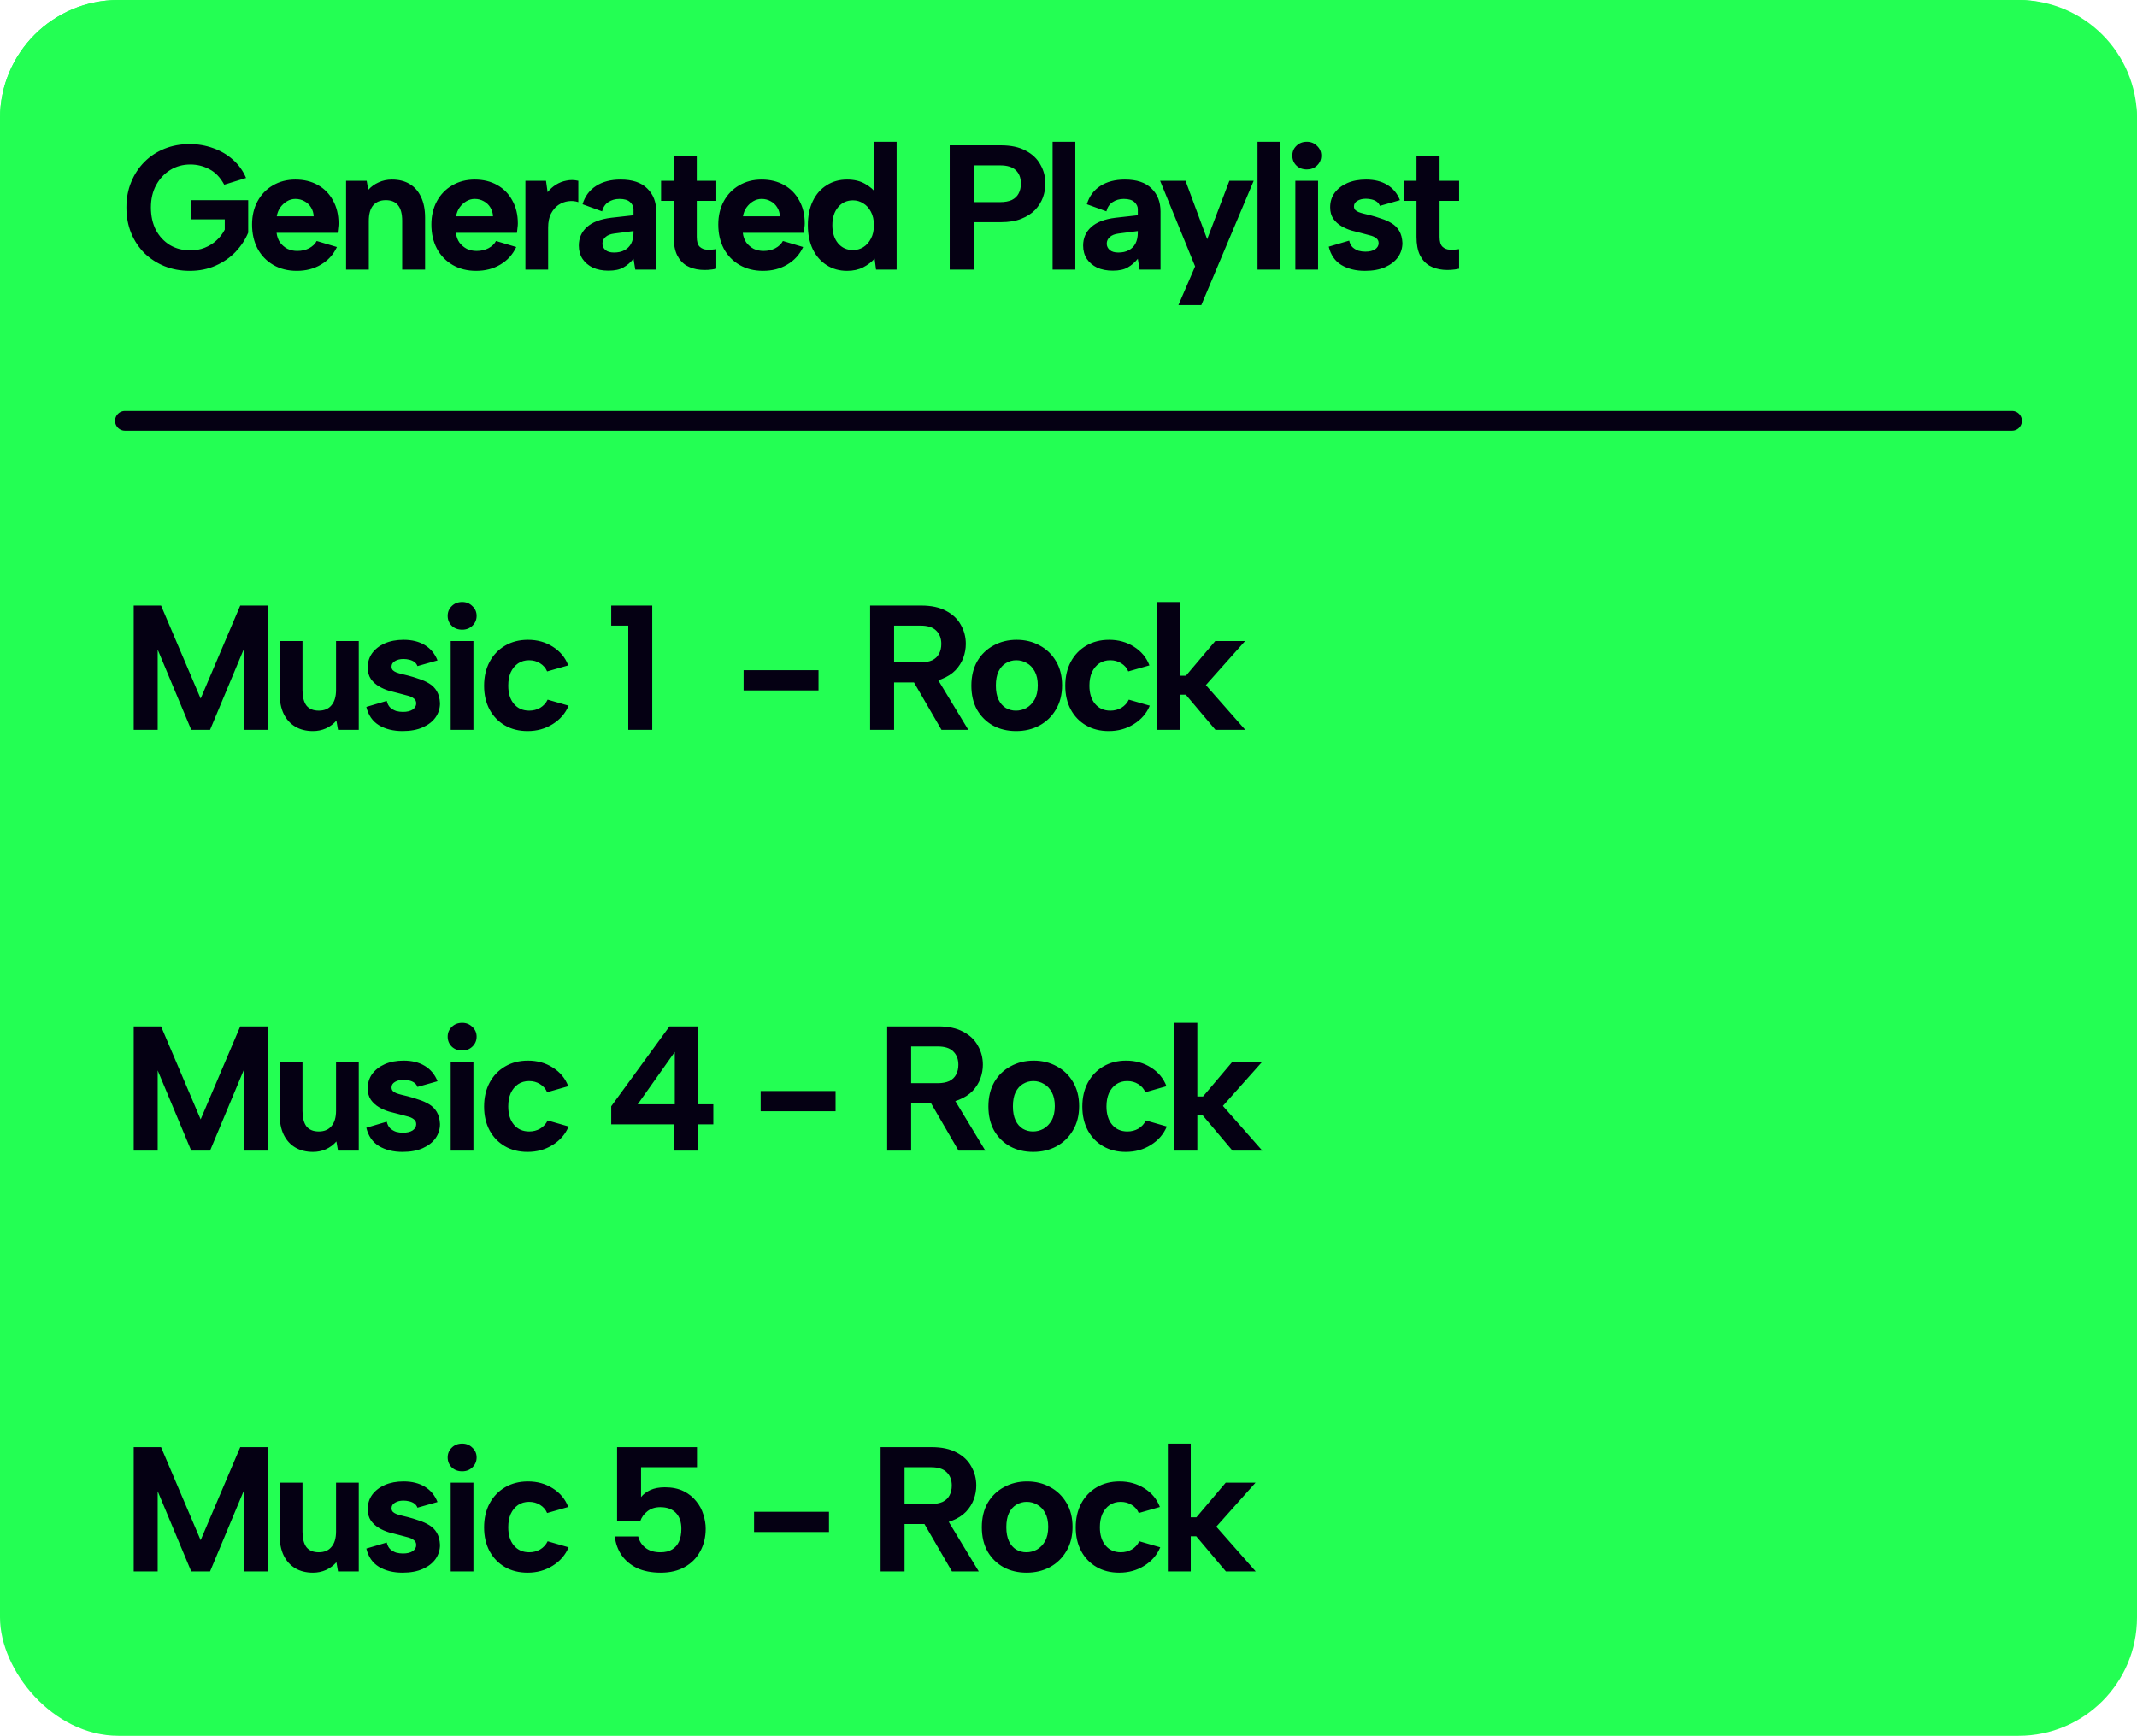 <svg width="325" height="264" viewBox="0 0 325 264" fill="none" xmlns="http://www.w3.org/2000/svg">
<rect width="325" height="264" rx="18" fill="#23FF53"/>
<path d="M0 18C0 8.059 8.059 0 18 0H307C316.941 0 325 8.059 325 18V64H0V18Z" fill="#23FF53"/>
<path d="M34.102 28.094C33.508 26.996 32.761 26.213 31.861 25.745C30.961 25.259 29.989 25.016 28.945 25.016C27.811 25.016 26.794 25.295 25.894 25.853C24.994 26.411 24.274 27.185 23.734 28.175C23.212 29.147 22.951 30.272 22.951 31.55C22.951 32.846 23.203 33.989 23.707 34.979C24.229 35.951 24.94 36.716 25.84 37.274C26.758 37.814 27.802 38.084 28.972 38.084C29.746 38.084 30.466 37.949 31.132 37.679C31.816 37.409 32.41 37.04 32.914 36.572C33.436 36.104 33.859 35.555 34.183 34.925V33.359H29.026V30.443H37.747V35.384C37.315 36.428 36.676 37.4 35.83 38.3C34.984 39.182 33.967 39.884 32.779 40.406C31.609 40.928 30.304 41.189 28.864 41.189C27.478 41.189 26.2 40.955 25.03 40.487C23.878 40.019 22.861 39.362 21.979 38.516C21.115 37.652 20.44 36.635 19.954 35.465C19.468 34.277 19.225 32.972 19.225 31.55C19.225 30.146 19.468 28.859 19.954 27.689C20.44 26.501 21.115 25.475 21.979 24.611C22.843 23.747 23.86 23.081 25.03 22.613C26.2 22.145 27.469 21.911 28.837 21.911C30.097 21.911 31.294 22.118 32.428 22.532C33.562 22.928 34.561 23.513 35.425 24.287C36.289 25.043 36.955 25.97 37.423 27.068L34.102 28.094ZM45.138 41.189C43.788 41.189 42.6 40.892 41.574 40.298C40.548 39.704 39.747 38.876 39.171 37.814C38.613 36.752 38.334 35.528 38.334 34.142C38.334 32.81 38.613 31.631 39.171 30.605C39.729 29.579 40.503 28.778 41.493 28.202C42.501 27.608 43.644 27.311 44.922 27.311C46.218 27.311 47.361 27.59 48.351 28.148C49.341 28.706 50.106 29.489 50.646 30.497C51.204 31.487 51.483 32.648 51.483 33.98C51.483 34.178 51.465 34.403 51.429 34.655C51.411 34.889 51.384 35.141 51.348 35.411H42.06C42.132 35.987 42.312 36.482 42.6 36.896C42.906 37.292 43.275 37.607 43.707 37.841C44.157 38.057 44.661 38.165 45.219 38.165C45.885 38.165 46.479 38.03 47.001 37.76C47.541 37.472 47.928 37.103 48.162 36.653L51.24 37.571C50.7 38.723 49.89 39.614 48.81 40.244C47.748 40.874 46.524 41.189 45.138 41.189ZM47.703 32.9C47.685 32.396 47.55 31.946 47.298 31.55C47.046 31.136 46.713 30.821 46.299 30.605C45.885 30.371 45.426 30.254 44.922 30.254C44.472 30.254 44.049 30.371 43.653 30.605C43.257 30.839 42.915 31.154 42.627 31.55C42.357 31.928 42.177 32.378 42.087 32.9H47.703ZM52.633 27.5H55.765L56.008 28.877C56.44 28.391 56.962 28.013 57.574 27.743C58.204 27.455 58.879 27.311 59.599 27.311C60.661 27.311 61.561 27.536 62.299 27.986C63.055 28.436 63.631 29.093 64.027 29.957C64.441 30.803 64.648 31.856 64.648 33.116V41H61.165V33.575C61.165 32.531 60.958 31.748 60.544 31.226C60.13 30.704 59.509 30.443 58.681 30.443C57.835 30.443 57.187 30.713 56.737 31.253C56.305 31.775 56.089 32.558 56.089 33.602V41H52.633V27.5ZM72.411 41.189C71.061 41.189 69.873 40.892 68.847 40.298C67.821 39.704 67.02 38.876 66.444 37.814C65.886 36.752 65.607 35.528 65.607 34.142C65.607 32.81 65.886 31.631 66.444 30.605C67.002 29.579 67.776 28.778 68.766 28.202C69.774 27.608 70.917 27.311 72.195 27.311C73.491 27.311 74.634 27.59 75.624 28.148C76.614 28.706 77.379 29.489 77.919 30.497C78.477 31.487 78.756 32.648 78.756 33.98C78.756 34.178 78.738 34.403 78.702 34.655C78.684 34.889 78.657 35.141 78.621 35.411H69.333C69.405 35.987 69.585 36.482 69.873 36.896C70.179 37.292 70.548 37.607 70.98 37.841C71.43 38.057 71.934 38.165 72.492 38.165C73.158 38.165 73.752 38.03 74.274 37.76C74.814 37.472 75.201 37.103 75.435 36.653L78.513 37.571C77.973 38.723 77.163 39.614 76.083 40.244C75.021 40.874 73.797 41.189 72.411 41.189ZM74.976 32.9C74.958 32.396 74.823 31.946 74.571 31.55C74.319 31.136 73.986 30.821 73.572 30.605C73.158 30.371 72.699 30.254 72.195 30.254C71.745 30.254 71.322 30.371 70.926 30.605C70.53 30.839 70.188 31.154 69.9 31.55C69.63 31.928 69.45 32.378 69.36 32.9H74.976ZM79.906 27.5H83.038L83.281 29.228C83.659 28.76 84.082 28.382 84.55 28.094C85.036 27.788 85.567 27.581 86.143 27.473C86.719 27.347 87.322 27.356 87.952 27.5V30.74C87.466 30.578 86.953 30.533 86.413 30.605C85.891 30.677 85.396 30.866 84.928 31.172C84.478 31.478 84.1 31.919 83.794 32.495C83.506 33.053 83.362 33.764 83.362 34.628V41H79.906V27.5ZM96.616 41L96.346 39.353C95.896 39.911 95.383 40.352 94.807 40.676C94.249 41 93.493 41.162 92.539 41.162C91.639 41.162 90.847 41.009 90.163 40.703C89.497 40.379 88.975 39.938 88.597 39.38C88.219 38.804 88.03 38.129 88.03 37.355C88.03 36.221 88.435 35.285 89.245 34.547C90.073 33.791 91.315 33.314 92.971 33.116L96.346 32.738V31.793C96.346 31.415 96.175 31.064 95.833 30.74C95.491 30.416 94.951 30.254 94.213 30.254C93.565 30.254 92.998 30.416 92.512 30.74C92.044 31.046 91.729 31.514 91.567 32.144L88.597 31.064C88.957 29.858 89.641 28.931 90.649 28.283C91.657 27.635 92.899 27.311 94.375 27.311C96.175 27.311 97.525 27.761 98.425 28.661C99.343 29.543 99.802 30.713 99.802 32.171V41H96.616ZM96.346 35.141L93.43 35.519C92.836 35.591 92.386 35.771 92.08 36.059C91.774 36.329 91.621 36.662 91.621 37.058C91.621 37.436 91.774 37.76 92.08 38.03C92.386 38.282 92.818 38.408 93.376 38.408C94.006 38.408 94.537 38.291 94.969 38.057C95.419 37.823 95.761 37.481 95.995 37.031C96.229 36.581 96.346 36.023 96.346 35.357V35.141ZM102.456 27.5V23.72H105.966V27.5H108.936V30.551H105.966V36.032C105.966 36.734 106.11 37.229 106.398 37.517C106.704 37.805 107.082 37.958 107.532 37.976C108 37.994 108.468 37.967 108.936 37.895V40.865C108.108 41.045 107.298 41.099 106.506 41.027C105.732 40.955 105.039 40.748 104.427 40.406C103.815 40.046 103.329 39.506 102.969 38.786C102.627 38.066 102.456 37.148 102.456 36.032V30.551H100.539V27.5H102.456ZM116.042 41.189C114.692 41.189 113.504 40.892 112.478 40.298C111.452 39.704 110.651 38.876 110.075 37.814C109.517 36.752 109.238 35.528 109.238 34.142C109.238 32.81 109.517 31.631 110.075 30.605C110.633 29.579 111.407 28.778 112.397 28.202C113.405 27.608 114.548 27.311 115.826 27.311C117.122 27.311 118.265 27.59 119.255 28.148C120.245 28.706 121.01 29.489 121.55 30.497C122.108 31.487 122.387 32.648 122.387 33.98C122.387 34.178 122.369 34.403 122.333 34.655C122.315 34.889 122.288 35.141 122.252 35.411H112.964C113.036 35.987 113.216 36.482 113.504 36.896C113.81 37.292 114.179 37.607 114.611 37.841C115.061 38.057 115.565 38.165 116.123 38.165C116.789 38.165 117.383 38.03 117.905 37.76C118.445 37.472 118.832 37.103 119.066 36.653L122.144 37.571C121.604 38.723 120.794 39.614 119.714 40.244C118.652 40.874 117.428 41.189 116.042 41.189ZM118.607 32.9C118.589 32.396 118.454 31.946 118.202 31.55C117.95 31.136 117.617 30.821 117.203 30.605C116.789 30.371 116.33 30.254 115.826 30.254C115.376 30.254 114.953 30.371 114.557 30.605C114.161 30.839 113.819 31.154 113.531 31.55C113.261 31.928 113.081 32.378 112.991 32.9H118.607ZM133.337 29.525L132.905 29.579V21.56H136.361V41H133.229L133.013 39.326C132.581 39.83 132.005 40.271 131.285 40.649C130.583 41.009 129.764 41.189 128.828 41.189C127.658 41.189 126.623 40.901 125.723 40.325C124.823 39.749 124.121 38.948 123.617 37.922C123.113 36.878 122.861 35.654 122.861 34.25C122.861 32.846 123.113 31.622 123.617 30.578C124.121 29.534 124.823 28.733 125.723 28.175C126.623 27.599 127.658 27.311 128.828 27.311C129.89 27.311 130.799 27.527 131.555 27.959C132.329 28.391 132.923 28.913 133.337 29.525ZM126.587 34.25C126.587 35.384 126.875 36.302 127.451 37.004C128.027 37.688 128.783 38.03 129.719 38.03C130.295 38.03 130.817 37.886 131.285 37.598C131.771 37.292 132.158 36.86 132.446 36.302C132.752 35.744 132.905 35.06 132.905 34.25C132.905 33.44 132.752 32.756 132.446 32.198C132.158 31.64 131.771 31.217 131.285 30.929C130.817 30.623 130.295 30.47 129.719 30.47C128.783 30.47 128.027 30.821 127.451 31.523C126.875 32.207 126.587 33.116 126.587 34.25ZM152.1 30.74C152.82 30.74 153.414 30.632 153.882 30.416C154.35 30.182 154.692 29.858 154.908 29.444C155.142 29.012 155.259 28.508 155.259 27.932C155.259 27.05 154.998 26.366 154.476 25.88C153.972 25.394 153.18 25.151 152.1 25.151H148.077V30.74H152.1ZM158.985 27.932C158.985 28.634 158.859 29.336 158.607 30.038C158.355 30.722 157.959 31.352 157.419 31.928C156.879 32.486 156.177 32.936 155.313 33.278C154.467 33.62 153.432 33.791 152.208 33.791H148.077V41H144.432V22.1H152.208C153.738 22.1 154.998 22.37 155.988 22.91C156.996 23.432 157.743 24.143 158.229 25.043C158.733 25.925 158.985 26.888 158.985 27.932ZM160.082 21.56H163.538V41H160.082V21.56ZM173.311 41L173.041 39.353C172.591 39.911 172.078 40.352 171.502 40.676C170.944 41 170.188 41.162 169.234 41.162C168.334 41.162 167.542 41.009 166.858 40.703C166.192 40.379 165.67 39.938 165.292 39.38C164.914 38.804 164.725 38.129 164.725 37.355C164.725 36.221 165.13 35.285 165.94 34.547C166.768 33.791 168.01 33.314 169.666 33.116L173.041 32.738V31.793C173.041 31.415 172.87 31.064 172.528 30.74C172.186 30.416 171.646 30.254 170.908 30.254C170.26 30.254 169.693 30.416 169.207 30.74C168.739 31.046 168.424 31.514 168.262 32.144L165.292 31.064C165.652 29.858 166.336 28.931 167.344 28.283C168.352 27.635 169.594 27.311 171.07 27.311C172.87 27.311 174.22 27.761 175.12 28.661C176.038 29.543 176.497 30.713 176.497 32.171V41H173.311ZM173.041 35.141L170.125 35.519C169.531 35.591 169.081 35.771 168.775 36.059C168.469 36.329 168.316 36.662 168.316 37.058C168.316 37.436 168.469 37.76 168.775 38.03C169.081 38.282 169.513 38.408 170.071 38.408C170.701 38.408 171.232 38.291 171.664 38.057C172.114 37.823 172.456 37.481 172.69 37.031C172.924 36.581 173.041 36.023 173.041 35.357V35.141ZM186.966 27.5H190.665L182.7 46.4H179.217L181.755 40.514L176.436 27.5H180.297L183.591 36.383L186.966 27.5ZM191.249 21.56H194.705V41H191.249V21.56ZM197 27.5H200.456V41H197V27.5ZM198.755 25.772C198.107 25.772 197.576 25.574 197.162 25.178C196.748 24.764 196.541 24.26 196.541 23.666C196.541 23.072 196.748 22.577 197.162 22.181C197.576 21.767 198.107 21.56 198.755 21.56C199.367 21.56 199.88 21.767 200.294 22.181C200.726 22.577 200.942 23.072 200.942 23.666C200.942 24.26 200.726 24.764 200.294 25.178C199.88 25.574 199.367 25.772 198.755 25.772ZM205.185 36.599C205.293 37.049 205.473 37.391 205.725 37.625C205.995 37.859 206.292 38.03 206.616 38.138C206.958 38.228 207.3 38.273 207.642 38.273C208.272 38.273 208.767 38.156 209.127 37.922C209.487 37.67 209.667 37.355 209.667 36.977C209.667 36.653 209.541 36.401 209.289 36.221C209.037 36.023 208.713 35.879 208.317 35.789C207.921 35.681 207.516 35.573 207.102 35.465C206.616 35.339 206.094 35.204 205.536 35.06C204.996 34.898 204.483 34.673 203.997 34.385C203.511 34.097 203.106 33.728 202.782 33.278C202.458 32.81 202.296 32.225 202.296 31.523C202.296 30.695 202.521 29.966 202.971 29.336C203.439 28.706 204.078 28.211 204.888 27.851C205.716 27.491 206.67 27.311 207.75 27.311C209.028 27.311 210.108 27.581 210.99 28.121C211.872 28.661 212.511 29.435 212.907 30.443L209.856 31.307C209.766 31.055 209.613 30.848 209.397 30.686C209.181 30.524 208.92 30.407 208.614 30.335C208.326 30.263 208.029 30.227 207.723 30.227C207.201 30.227 206.769 30.335 206.427 30.551C206.085 30.749 205.914 31.028 205.914 31.388C205.914 31.604 205.977 31.784 206.103 31.928C206.229 32.054 206.4 32.162 206.616 32.252C206.85 32.342 207.111 32.423 207.399 32.495C207.705 32.567 208.038 32.648 208.398 32.738C208.956 32.882 209.514 33.053 210.072 33.251C210.648 33.431 211.17 33.665 211.638 33.953C212.124 34.241 212.511 34.628 212.799 35.114C213.087 35.6 213.249 36.212 213.285 36.95C213.285 37.742 213.06 38.462 212.61 39.11C212.16 39.74 211.512 40.244 210.666 40.622C209.82 41 208.794 41.189 207.588 41.189C206.184 41.189 204.987 40.892 203.997 40.298C203.025 39.704 202.386 38.777 202.08 37.517L205.185 36.599ZM215.425 27.5V23.72H218.935V27.5H221.905V30.551H218.935V36.032C218.935 36.734 219.079 37.229 219.367 37.517C219.673 37.805 220.051 37.958 220.501 37.976C220.969 37.994 221.437 37.967 221.905 37.895V40.865C221.077 41.045 220.267 41.099 219.475 41.027C218.701 40.955 218.008 40.748 217.396 40.406C216.784 40.046 216.298 39.506 215.938 38.786C215.596 38.066 215.425 37.148 215.425 36.032V30.551H213.508V27.5H215.425Z" fill="#050013"/>
<path d="M19 64L306 64" stroke="#050013" stroke-width="3" stroke-linecap="round"/>
<g clip-path="url(#clip0_598_624)">
<rect x="7.5" y="74" width="310" height="54" rx="18" fill="#23FF53"/>
<path d="M23.981 111H20.336V92.1H24.494L30.515 106.248L36.536 92.1H40.694V111H37.049V98.796L31.946 111H29.084L23.981 98.796V111ZM54.562 111H51.404L51.16 109.596C50.728 110.1 50.197 110.496 49.568 110.784C48.956 111.054 48.298 111.189 47.596 111.189C46.553 111.189 45.653 110.964 44.897 110.514C44.141 110.064 43.556 109.416 43.142 108.57C42.727 107.706 42.52 106.644 42.52 105.384V97.5H46.004V104.952C46.004 105.978 46.202 106.761 46.597 107.301C47.011 107.823 47.642 108.084 48.487 108.084C49.316 108.084 49.955 107.814 50.404 107.274C50.873 106.734 51.106 105.951 51.106 104.925V97.5H54.562V111ZM58.816 106.599C58.924 107.049 59.104 107.391 59.356 107.625C59.626 107.859 59.923 108.03 60.247 108.138C60.589 108.228 60.931 108.273 61.273 108.273C61.903 108.273 62.398 108.156 62.758 107.922C63.118 107.67 63.298 107.355 63.298 106.977C63.298 106.653 63.172 106.401 62.92 106.221C62.668 106.023 62.344 105.879 61.948 105.789C61.552 105.681 61.147 105.573 60.733 105.465C60.247 105.339 59.725 105.204 59.167 105.06C58.627 104.898 58.114 104.673 57.628 104.385C57.142 104.097 56.737 103.728 56.413 103.278C56.089 102.81 55.927 102.225 55.927 101.523C55.927 100.695 56.152 99.966 56.602 99.336C57.07 98.706 57.709 98.211 58.519 97.851C59.347 97.491 60.301 97.311 61.381 97.311C62.659 97.311 63.739 97.581 64.621 98.121C65.503 98.661 66.142 99.435 66.538 100.443L63.487 101.307C63.397 101.055 63.244 100.848 63.028 100.686C62.812 100.524 62.551 100.407 62.245 100.335C61.957 100.263 61.66 100.227 61.354 100.227C60.832 100.227 60.4 100.335 60.058 100.551C59.716 100.749 59.545 101.028 59.545 101.388C59.545 101.604 59.608 101.784 59.734 101.928C59.86 102.054 60.031 102.162 60.247 102.252C60.481 102.342 60.742 102.423 61.03 102.495C61.336 102.567 61.669 102.648 62.029 102.738C62.587 102.882 63.145 103.053 63.703 103.251C64.279 103.431 64.801 103.665 65.269 103.953C65.755 104.241 66.142 104.628 66.43 105.114C66.718 105.6 66.88 106.212 66.916 106.95C66.916 107.742 66.691 108.462 66.241 109.11C65.791 109.74 65.143 110.244 64.297 110.622C63.451 111 62.425 111.189 61.219 111.189C59.815 111.189 58.618 110.892 57.628 110.298C56.656 109.704 56.017 108.777 55.711 107.517L58.816 106.599ZM68.543 97.5H71.999V111H68.543V97.5ZM70.298 95.772C69.65 95.772 69.119 95.574 68.705 95.178C68.291 94.764 68.084 94.26 68.084 93.666C68.084 93.072 68.291 92.577 68.705 92.181C69.119 91.767 69.65 91.56 70.298 91.56C70.91 91.56 71.423 91.767 71.837 92.181C72.269 92.577 72.485 93.072 72.485 93.666C72.485 94.26 72.269 94.764 71.837 95.178C71.423 95.574 70.91 95.772 70.298 95.772ZM80.239 111.189C78.924 111.189 77.772 110.901 76.782 110.325C75.793 109.749 75.019 108.948 74.46 107.922C73.903 106.878 73.624 105.672 73.624 104.304C73.624 102.918 73.903 101.703 74.46 100.659C75.019 99.615 75.802 98.796 76.809 98.202C77.817 97.608 78.978 97.311 80.293 97.311C81.715 97.311 82.975 97.662 84.073 98.364C85.189 99.066 85.972 100.011 86.421 101.199L83.209 102.117C82.993 101.595 82.632 101.181 82.129 100.875C81.642 100.569 81.085 100.416 80.454 100.416C79.825 100.416 79.266 100.578 78.781 100.902C78.312 101.226 77.944 101.676 77.674 102.252C77.421 102.828 77.296 103.503 77.296 104.277C77.296 105.447 77.584 106.374 78.159 107.058C78.736 107.742 79.51 108.084 80.481 108.084C81.094 108.084 81.651 107.94 82.156 107.652C82.659 107.346 83.037 106.932 83.29 106.41L86.475 107.328C85.99 108.498 85.18 109.434 84.046 110.136C82.93 110.838 81.66 111.189 80.239 111.189ZM95.55 95.151H92.958V92.1H99.195V111H95.55V95.151ZM113.088 101.928H124.482V105.006H113.088V101.928ZM143.157 97.932C143.157 97.086 142.896 96.411 142.374 95.907C141.87 95.403 141.078 95.151 139.998 95.151H135.975V100.74H139.998C140.718 100.74 141.312 100.632 141.78 100.416C142.248 100.182 142.59 99.858 142.806 99.444C143.04 99.012 143.157 98.508 143.157 97.932ZM140.106 92.1C141.636 92.1 142.896 92.37 143.886 92.91C144.894 93.432 145.641 94.143 146.127 95.043C146.631 95.925 146.883 96.888 146.883 97.932C146.883 98.634 146.757 99.336 146.505 100.038C146.253 100.722 145.857 101.352 145.317 101.928C144.777 102.486 144.075 102.936 143.211 103.278C142.365 103.62 141.33 103.791 140.106 103.791H135.975V111H132.33V92.1H140.106ZM142.158 102.576L147.261 111H143.184L138.297 102.576H142.158ZM154.531 111.189C153.217 111.189 152.047 110.91 151.021 110.352C149.995 109.776 149.185 108.975 148.591 107.949C148.015 106.905 147.727 105.681 147.727 104.277C147.727 102.855 148.024 101.622 148.618 100.578C149.23 99.534 150.058 98.733 151.102 98.175C152.146 97.599 153.316 97.311 154.612 97.311C155.908 97.311 157.078 97.599 158.122 98.175C159.166 98.733 159.994 99.534 160.606 100.578C161.218 101.604 161.524 102.819 161.524 104.223C161.524 105.645 161.209 106.878 160.579 107.922C159.967 108.966 159.13 109.776 158.068 110.352C157.024 110.91 155.845 111.189 154.531 111.189ZM154.504 108.084C155.062 108.084 155.593 107.949 156.097 107.679C156.601 107.391 157.015 106.968 157.339 106.41C157.663 105.834 157.825 105.105 157.825 104.223C157.825 103.377 157.672 102.675 157.366 102.117C157.06 101.541 156.655 101.118 156.151 100.848C155.665 100.56 155.134 100.416 154.558 100.416C154 100.416 153.478 100.56 152.992 100.848C152.524 101.118 152.146 101.541 151.858 102.117C151.588 102.675 151.453 103.395 151.453 104.277C151.453 105.123 151.588 105.834 151.858 106.41C152.128 106.968 152.497 107.391 152.965 107.679C153.433 107.949 153.946 108.084 154.504 108.084ZM168.624 111.189C167.31 111.189 166.158 110.901 165.168 110.325C164.178 109.749 163.404 108.948 162.846 107.922C162.288 106.878 162.009 105.672 162.009 104.304C162.009 102.918 162.288 101.703 162.846 100.659C163.404 99.615 164.187 98.796 165.195 98.202C166.203 97.608 167.364 97.311 168.678 97.311C170.1 97.311 171.36 97.662 172.458 98.364C173.574 99.066 174.357 100.011 174.807 101.199L171.594 102.117C171.378 101.595 171.018 101.181 170.514 100.875C170.028 100.569 169.47 100.416 168.84 100.416C168.21 100.416 167.652 100.578 167.166 100.902C166.698 101.226 166.329 101.676 166.059 102.252C165.807 102.828 165.681 103.503 165.681 104.277C165.681 105.447 165.969 106.374 166.545 107.058C167.121 107.742 167.895 108.084 168.867 108.084C169.479 108.084 170.037 107.94 170.541 107.652C171.045 107.346 171.423 106.932 171.675 106.41L174.861 107.328C174.375 108.498 173.565 109.434 172.431 110.136C171.315 110.838 170.046 111.189 168.624 111.189ZM176.018 91.56H179.501V102.765H180.365L184.82 97.5H189.356L183.389 104.196L189.383 111H184.847L180.338 105.654H179.501V111H176.018V91.56Z" fill="#050013"/>
<g clip-path="url(#clip1_598_624)">
<path d="M283.6 108.55L283.5 108.65L283.39 108.55C278.64 104.24 275.5 101.39 275.5 98.5C275.5 96.5 277 95 279 95C280.54 95 282.04 96 282.57 97.36H284.43C284.96 96 286.46 95 288 95C290 95 291.5 96.5 291.5 98.5C291.5 101.39 288.36 104.24 283.6 108.55ZM288 93C286.26 93 284.59 93.81 283.5 95.08C282.41 93.81 280.74 93 279 93C275.92 93 273.5 95.41 273.5 98.5C273.5 102.27 276.9 105.36 282.05 110.03L283.5 111.35L284.95 110.03C290.1 105.36 293.5 102.27 293.5 98.5C293.5 95.41 291.08 93 288 93Z" fill="#23FF53"/>
<path d="M283.6 108.55L283.5 108.65L283.39 108.55C278.64 104.24 275.5 101.39 275.5 98.5C275.5 96.5 277 95 279 95C280.54 95 282.04 96 282.57 97.36H284.43C284.96 96 286.46 95 288 95C290 95 291.5 96.5 291.5 98.5C291.5 101.39 288.36 104.24 283.6 108.55Z" fill="#23FF53"/>
</g>
</g>
<g clip-path="url(#clip2_598_624)">
<rect x="7.5" y="138" width="310" height="54" rx="18" fill="#23FF53"/>
<path d="M23.981 175H20.336V156.1H24.494L30.515 170.248L36.536 156.1H40.694V175H37.049V162.796L31.946 175H29.084L23.981 162.796V175ZM54.562 175H51.404L51.16 173.596C50.728 174.1 50.197 174.496 49.568 174.784C48.956 175.054 48.298 175.189 47.596 175.189C46.553 175.189 45.653 174.964 44.897 174.514C44.141 174.064 43.556 173.416 43.142 172.57C42.727 171.706 42.52 170.644 42.52 169.384V161.5H46.004V168.952C46.004 169.978 46.202 170.761 46.597 171.301C47.011 171.823 47.642 172.084 48.487 172.084C49.316 172.084 49.955 171.814 50.404 171.274C50.873 170.734 51.106 169.951 51.106 168.925V161.5H54.562V175ZM58.816 170.599C58.924 171.049 59.104 171.391 59.356 171.625C59.626 171.859 59.923 172.03 60.247 172.138C60.589 172.228 60.931 172.273 61.273 172.273C61.903 172.273 62.398 172.156 62.758 171.922C63.118 171.67 63.298 171.355 63.298 170.977C63.298 170.653 63.172 170.401 62.92 170.221C62.668 170.023 62.344 169.879 61.948 169.789C61.552 169.681 61.147 169.573 60.733 169.465C60.247 169.339 59.725 169.204 59.167 169.06C58.627 168.898 58.114 168.673 57.628 168.385C57.142 168.097 56.737 167.728 56.413 167.278C56.089 166.81 55.927 166.225 55.927 165.523C55.927 164.695 56.152 163.966 56.602 163.336C57.07 162.706 57.709 162.211 58.519 161.851C59.347 161.491 60.301 161.311 61.381 161.311C62.659 161.311 63.739 161.581 64.621 162.121C65.503 162.661 66.142 163.435 66.538 164.443L63.487 165.307C63.397 165.055 63.244 164.848 63.028 164.686C62.812 164.524 62.551 164.407 62.245 164.335C61.957 164.263 61.66 164.227 61.354 164.227C60.832 164.227 60.4 164.335 60.058 164.551C59.716 164.749 59.545 165.028 59.545 165.388C59.545 165.604 59.608 165.784 59.734 165.928C59.86 166.054 60.031 166.162 60.247 166.252C60.481 166.342 60.742 166.423 61.03 166.495C61.336 166.567 61.669 166.648 62.029 166.738C62.587 166.882 63.145 167.053 63.703 167.251C64.279 167.431 64.801 167.665 65.269 167.953C65.755 168.241 66.142 168.628 66.43 169.114C66.718 169.6 66.88 170.212 66.916 170.95C66.916 171.742 66.691 172.462 66.241 173.11C65.791 173.74 65.143 174.244 64.297 174.622C63.451 175 62.425 175.189 61.219 175.189C59.815 175.189 58.618 174.892 57.628 174.298C56.656 173.704 56.017 172.777 55.711 171.517L58.816 170.599ZM68.543 161.5H71.999V175H68.543V161.5ZM70.298 159.772C69.65 159.772 69.119 159.574 68.705 159.178C68.291 158.764 68.084 158.26 68.084 157.666C68.084 157.072 68.291 156.577 68.705 156.181C69.119 155.767 69.65 155.56 70.298 155.56C70.91 155.56 71.423 155.767 71.837 156.181C72.269 156.577 72.485 157.072 72.485 157.666C72.485 158.26 72.269 158.764 71.837 159.178C71.423 159.574 70.91 159.772 70.298 159.772ZM80.239 175.189C78.924 175.189 77.772 174.901 76.782 174.325C75.793 173.749 75.019 172.948 74.46 171.922C73.903 170.878 73.624 169.672 73.624 168.304C73.624 166.918 73.903 165.703 74.46 164.659C75.019 163.615 75.802 162.796 76.809 162.202C77.817 161.608 78.978 161.311 80.293 161.311C81.715 161.311 82.975 161.662 84.073 162.364C85.189 163.066 85.972 164.011 86.421 165.199L83.209 166.117C82.993 165.595 82.632 165.181 82.129 164.875C81.642 164.569 81.085 164.416 80.454 164.416C79.825 164.416 79.266 164.578 78.781 164.902C78.312 165.226 77.944 165.676 77.674 166.252C77.421 166.828 77.296 167.503 77.296 168.277C77.296 169.447 77.584 170.374 78.159 171.058C78.736 171.742 79.51 172.084 80.481 172.084C81.094 172.084 81.651 171.94 82.156 171.652C82.659 171.346 83.037 170.932 83.29 170.41L86.475 171.328C85.99 172.498 85.18 173.434 84.046 174.136C82.93 174.838 81.66 175.189 80.239 175.189ZM102.462 171.004H92.958V168.25L101.814 156.1H106.107V167.953H108.483V171.004H106.107V175H102.462V171.004ZM102.624 167.953V159.988L96.981 167.953H102.624ZM115.681 165.928H127.075V169.006H115.681V165.928ZM145.75 161.932C145.75 161.086 145.489 160.411 144.967 159.907C144.463 159.403 143.671 159.151 142.591 159.151H138.568V164.74H142.591C143.311 164.74 143.905 164.632 144.373 164.416C144.841 164.182 145.183 163.858 145.399 163.444C145.633 163.012 145.75 162.508 145.75 161.932ZM142.699 156.1C144.229 156.1 145.489 156.37 146.479 156.91C147.487 157.432 148.234 158.143 148.72 159.043C149.224 159.925 149.476 160.888 149.476 161.932C149.476 162.634 149.35 163.336 149.098 164.038C148.846 164.722 148.45 165.352 147.91 165.928C147.37 166.486 146.668 166.936 145.804 167.278C144.958 167.62 143.923 167.791 142.699 167.791H138.568V175H134.923V156.1H142.699ZM144.751 166.576L149.854 175H145.777L140.89 166.576H144.751ZM157.123 175.189C155.809 175.189 154.639 174.91 153.613 174.352C152.587 173.776 151.777 172.975 151.183 171.949C150.607 170.905 150.319 169.681 150.319 168.277C150.319 166.855 150.616 165.622 151.21 164.578C151.822 163.534 152.65 162.733 153.694 162.175C154.738 161.599 155.908 161.311 157.204 161.311C158.5 161.311 159.67 161.599 160.714 162.175C161.758 162.733 162.586 163.534 163.198 164.578C163.81 165.604 164.116 166.819 164.116 168.223C164.116 169.645 163.801 170.878 163.171 171.922C162.559 172.966 161.722 173.776 160.66 174.352C159.616 174.91 158.437 175.189 157.123 175.189ZM157.096 172.084C157.654 172.084 158.185 171.949 158.689 171.679C159.193 171.391 159.607 170.968 159.931 170.41C160.255 169.834 160.417 169.105 160.417 168.223C160.417 167.377 160.264 166.675 159.958 166.117C159.652 165.541 159.247 165.118 158.743 164.848C158.257 164.56 157.726 164.416 157.15 164.416C156.592 164.416 156.07 164.56 155.584 164.848C155.116 165.118 154.738 165.541 154.45 166.117C154.18 166.675 154.045 167.395 154.045 168.277C154.045 169.123 154.18 169.834 154.45 170.41C154.72 170.968 155.089 171.391 155.557 171.679C156.025 171.949 156.538 172.084 157.096 172.084ZM171.217 175.189C169.903 175.189 168.751 174.901 167.761 174.325C166.771 173.749 165.997 172.948 165.439 171.922C164.881 170.878 164.602 169.672 164.602 168.304C164.602 166.918 164.881 165.703 165.439 164.659C165.997 163.615 166.78 162.796 167.788 162.202C168.796 161.608 169.957 161.311 171.271 161.311C172.693 161.311 173.953 161.662 175.051 162.364C176.167 163.066 176.95 164.011 177.4 165.199L174.187 166.117C173.971 165.595 173.611 165.181 173.107 164.875C172.621 164.569 172.063 164.416 171.433 164.416C170.803 164.416 170.245 164.578 169.759 164.902C169.291 165.226 168.922 165.676 168.652 166.252C168.4 166.828 168.274 167.503 168.274 168.277C168.274 169.447 168.562 170.374 169.138 171.058C169.714 171.742 170.488 172.084 171.46 172.084C172.072 172.084 172.63 171.94 173.134 171.652C173.638 171.346 174.016 170.932 174.268 170.41L177.454 171.328C176.968 172.498 176.158 173.434 175.024 174.136C173.908 174.838 172.639 175.189 171.217 175.189ZM178.61 155.56H182.093V166.765H182.957L187.412 161.5H191.948L185.981 168.196L191.975 175H187.439L182.93 169.654H182.093V175H178.61V155.56Z" fill="#050013"/>
<g clip-path="url(#clip3_598_624)">
<path d="M283.6 172.55L283.5 172.65L283.39 172.55C278.64 168.24 275.5 165.39 275.5 162.5C275.5 160.5 277 159 279 159C280.54 159 282.04 160 282.57 161.36H284.43C284.96 160 286.46 159 288 159C290 159 291.5 160.5 291.5 162.5C291.5 165.39 288.36 168.24 283.6 172.55ZM288 157C286.26 157 284.59 157.81 283.5 159.08C282.41 157.81 280.74 157 279 157C275.92 157 273.5 159.41 273.5 162.5C273.5 166.27 276.9 169.36 282.05 174.03L283.5 175.35L284.95 174.03C290.1 169.36 293.5 166.27 293.5 162.5C293.5 159.41 291.08 157 288 157Z" fill="#23FF53"/>
<path d="M283.6 172.55L283.5 172.65L283.39 172.55C278.64 168.24 275.5 165.39 275.5 162.5C275.5 160.5 277 159 279 159C280.54 159 282.04 160 282.57 161.36H284.43C284.96 160 286.46 159 288 159C290 159 291.5 160.5 291.5 162.5C291.5 165.39 288.36 168.24 283.6 172.55Z" fill="#23FF53"/>
</g>
</g>
<g clip-path="url(#clip4_598_624)">
<rect x="7.5" y="202" width="310" height="54" rx="18" fill="#23FF53"/>
<path d="M23.981 239H20.336V220.1H24.494L30.515 234.248L36.536 220.1H40.694V239H37.049V226.796L31.946 239H29.084L23.981 226.796V239ZM54.562 239H51.404L51.16 237.596C50.728 238.1 50.197 238.496 49.568 238.784C48.956 239.054 48.298 239.189 47.596 239.189C46.553 239.189 45.653 238.964 44.897 238.514C44.141 238.064 43.556 237.416 43.142 236.57C42.727 235.706 42.52 234.644 42.52 233.384V225.5H46.004V232.952C46.004 233.978 46.202 234.761 46.597 235.301C47.011 235.823 47.642 236.084 48.487 236.084C49.316 236.084 49.955 235.814 50.404 235.274C50.873 234.734 51.106 233.951 51.106 232.925V225.5H54.562V239ZM58.816 234.599C58.924 235.049 59.104 235.391 59.356 235.625C59.626 235.859 59.923 236.03 60.247 236.138C60.589 236.228 60.931 236.273 61.273 236.273C61.903 236.273 62.398 236.156 62.758 235.922C63.118 235.67 63.298 235.355 63.298 234.977C63.298 234.653 63.172 234.401 62.92 234.221C62.668 234.023 62.344 233.879 61.948 233.789C61.552 233.681 61.147 233.573 60.733 233.465C60.247 233.339 59.725 233.204 59.167 233.06C58.627 232.898 58.114 232.673 57.628 232.385C57.142 232.097 56.737 231.728 56.413 231.278C56.089 230.81 55.927 230.225 55.927 229.523C55.927 228.695 56.152 227.966 56.602 227.336C57.07 226.706 57.709 226.211 58.519 225.851C59.347 225.491 60.301 225.311 61.381 225.311C62.659 225.311 63.739 225.581 64.621 226.121C65.503 226.661 66.142 227.435 66.538 228.443L63.487 229.307C63.397 229.055 63.244 228.848 63.028 228.686C62.812 228.524 62.551 228.407 62.245 228.335C61.957 228.263 61.66 228.227 61.354 228.227C60.832 228.227 60.4 228.335 60.058 228.551C59.716 228.749 59.545 229.028 59.545 229.388C59.545 229.604 59.608 229.784 59.734 229.928C59.86 230.054 60.031 230.162 60.247 230.252C60.481 230.342 60.742 230.423 61.03 230.495C61.336 230.567 61.669 230.648 62.029 230.738C62.587 230.882 63.145 231.053 63.703 231.251C64.279 231.431 64.801 231.665 65.269 231.953C65.755 232.241 66.142 232.628 66.43 233.114C66.718 233.6 66.88 234.212 66.916 234.95C66.916 235.742 66.691 236.462 66.241 237.11C65.791 237.74 65.143 238.244 64.297 238.622C63.451 239 62.425 239.189 61.219 239.189C59.815 239.189 58.618 238.892 57.628 238.298C56.656 237.704 56.017 236.777 55.711 235.517L58.816 234.599ZM68.543 225.5H71.999V239H68.543V225.5ZM70.298 223.772C69.65 223.772 69.119 223.574 68.705 223.178C68.291 222.764 68.084 222.26 68.084 221.666C68.084 221.072 68.291 220.577 68.705 220.181C69.119 219.767 69.65 219.56 70.298 219.56C70.91 219.56 71.423 219.767 71.837 220.181C72.269 220.577 72.485 221.072 72.485 221.666C72.485 222.26 72.269 222.764 71.837 223.178C71.423 223.574 70.91 223.772 70.298 223.772ZM80.239 239.189C78.924 239.189 77.772 238.901 76.782 238.325C75.793 237.749 75.019 236.948 74.46 235.922C73.903 234.878 73.624 233.672 73.624 232.304C73.624 230.918 73.903 229.703 74.46 228.659C75.019 227.615 75.802 226.796 76.809 226.202C77.817 225.608 78.978 225.311 80.293 225.311C81.715 225.311 82.975 225.662 84.073 226.364C85.189 227.066 85.972 228.011 86.421 229.199L83.209 230.117C82.993 229.595 82.632 229.181 82.129 228.875C81.642 228.569 81.085 228.416 80.454 228.416C79.825 228.416 79.266 228.578 78.781 228.902C78.312 229.226 77.944 229.676 77.674 230.252C77.421 230.828 77.296 231.503 77.296 232.277C77.296 233.447 77.584 234.374 78.159 235.058C78.736 235.742 79.51 236.084 80.481 236.084C81.094 236.084 81.651 235.94 82.156 235.652C82.659 235.346 83.037 234.932 83.29 234.41L86.475 235.328C85.99 236.498 85.18 237.434 84.046 238.136C82.93 238.838 81.66 239.189 80.239 239.189ZM105.999 220.1V223.151H97.494V227.687C97.854 227.237 98.331 226.877 98.925 226.607C99.537 226.337 100.266 226.202 101.112 226.202C102.228 226.202 103.182 226.4 103.974 226.796C104.766 227.192 105.405 227.705 105.891 228.335C106.395 228.947 106.755 229.622 106.971 230.36C107.205 231.098 107.322 231.809 107.322 232.493C107.322 233.789 107.043 234.941 106.485 235.949C105.945 236.957 105.162 237.749 104.136 238.325C103.128 238.901 101.913 239.189 100.491 239.189C99.087 239.189 97.881 238.955 96.873 238.487C95.883 238.001 95.1 237.344 94.524 236.516C93.966 235.688 93.624 234.743 93.498 233.681H97.062C97.224 234.383 97.593 234.959 98.169 235.409C98.745 235.859 99.501 236.084 100.437 236.084C101.175 236.084 101.769 235.94 102.219 235.652C102.687 235.364 103.038 234.959 103.272 234.437C103.506 233.897 103.623 233.258 103.623 232.52C103.623 231.476 103.344 230.666 102.786 230.09C102.228 229.514 101.436 229.226 100.41 229.226C99.636 229.226 98.988 229.433 98.466 229.847C97.944 230.243 97.575 230.756 97.359 231.386H93.849V220.1H105.999ZM114.679 229.928H126.073V233.006H114.679V229.928ZM144.748 225.932C144.748 225.086 144.487 224.411 143.965 223.907C143.461 223.403 142.669 223.151 141.589 223.151H137.566V228.74H141.589C142.309 228.74 142.903 228.632 143.371 228.416C143.839 228.182 144.181 227.858 144.397 227.444C144.631 227.012 144.748 226.508 144.748 225.932ZM141.697 220.1C143.227 220.1 144.487 220.37 145.477 220.91C146.485 221.432 147.232 222.143 147.718 223.043C148.222 223.925 148.474 224.888 148.474 225.932C148.474 226.634 148.348 227.336 148.096 228.038C147.844 228.722 147.448 229.352 146.908 229.928C146.368 230.486 145.666 230.936 144.802 231.278C143.956 231.62 142.921 231.791 141.697 231.791H137.566V239H133.921V220.1H141.697ZM143.749 230.576L148.852 239H144.775L139.888 230.576H143.749ZM156.121 239.189C154.807 239.189 153.637 238.91 152.611 238.352C151.585 237.776 150.775 236.975 150.181 235.949C149.605 234.905 149.317 233.681 149.317 232.277C149.317 230.855 149.614 229.622 150.208 228.578C150.82 227.534 151.648 226.733 152.692 226.175C153.736 225.599 154.906 225.311 156.202 225.311C157.498 225.311 158.668 225.599 159.712 226.175C160.756 226.733 161.584 227.534 162.196 228.578C162.808 229.604 163.114 230.819 163.114 232.223C163.114 233.645 162.799 234.878 162.169 235.922C161.557 236.966 160.72 237.776 159.658 238.352C158.614 238.91 157.435 239.189 156.121 239.189ZM156.094 236.084C156.652 236.084 157.183 235.949 157.687 235.679C158.191 235.391 158.605 234.968 158.929 234.41C159.253 233.834 159.415 233.105 159.415 232.223C159.415 231.377 159.262 230.675 158.956 230.117C158.65 229.541 158.245 229.118 157.741 228.848C157.255 228.56 156.724 228.416 156.148 228.416C155.59 228.416 155.068 228.56 154.582 228.848C154.114 229.118 153.736 229.541 153.448 230.117C153.178 230.675 153.043 231.395 153.043 232.277C153.043 233.123 153.178 233.834 153.448 234.41C153.718 234.968 154.087 235.391 154.555 235.679C155.023 235.949 155.536 236.084 156.094 236.084ZM170.215 239.189C168.901 239.189 167.749 238.901 166.759 238.325C165.769 237.749 164.995 236.948 164.437 235.922C163.879 234.878 163.6 233.672 163.6 232.304C163.6 230.918 163.879 229.703 164.437 228.659C164.995 227.615 165.778 226.796 166.786 226.202C167.794 225.608 168.955 225.311 170.269 225.311C171.691 225.311 172.951 225.662 174.049 226.364C175.165 227.066 175.948 228.011 176.398 229.199L173.185 230.117C172.969 229.595 172.609 229.181 172.105 228.875C171.619 228.569 171.061 228.416 170.431 228.416C169.801 228.416 169.243 228.578 168.757 228.902C168.289 229.226 167.92 229.676 167.65 230.252C167.398 230.828 167.272 231.503 167.272 232.277C167.272 233.447 167.56 234.374 168.136 235.058C168.712 235.742 169.486 236.084 170.458 236.084C171.07 236.084 171.628 235.94 172.132 235.652C172.636 235.346 173.014 234.932 173.266 234.41L176.452 235.328C175.966 236.498 175.156 237.434 174.022 238.136C172.906 238.838 171.637 239.189 170.215 239.189ZM177.608 219.56H181.091V230.765H181.955L186.41 225.5H190.946L184.979 232.196L190.973 239H186.437L181.928 233.654H181.091V239H177.608V219.56Z" fill="#050013"/>
<g clip-path="url(#clip5_598_624)">
<path d="M283.6 236.55L283.5 236.65L283.39 236.55C278.64 232.24 275.5 229.39 275.5 226.5C275.5 224.5 277 223 279 223C280.54 223 282.04 224 282.57 225.36H284.43C284.96 224 286.46 223 288 223C290 223 291.5 224.5 291.5 226.5C291.5 229.39 288.36 232.24 283.6 236.55ZM288 221C286.26 221 284.59 221.81 283.5 223.08C282.41 221.81 280.74 221 279 221C275.92 221 273.5 223.41 273.5 226.5C273.5 230.27 276.9 233.36 282.05 238.03L283.5 239.35L284.95 238.03C290.1 233.36 293.5 230.27 293.5 226.5C293.5 223.41 291.08 221 288 221Z" fill="#23FF53"/>
<path d="M283.6 236.55L283.5 236.65L283.39 236.55C278.64 232.24 275.5 229.39 275.5 226.5C275.5 224.5 277 223 279 223C280.54 223 282.04 224 282.57 225.36H284.43C284.96 224 286.46 223 288 223C290 223 291.5 224.5 291.5 226.5C291.5 229.39 288.36 232.24 283.6 236.55Z" fill="#23FF53"/>
</g>
</g>
<defs>
<clipPath id="clip0_598_624">
<rect x="7.5" y="74" width="310" height="54" rx="18" fill="white"/>
</clipPath>
<clipPath id="clip1_598_624">
<rect width="20" height="19" fill="white" transform="translate(273.5 93)"/>
</clipPath>
<clipPath id="clip2_598_624">
<rect x="7.5" y="138" width="310" height="54" rx="18" fill="white"/>
</clipPath>
<clipPath id="clip3_598_624">
<rect width="20" height="19" fill="white" transform="translate(273.5 157)"/>
</clipPath>
<clipPath id="clip4_598_624">
<rect x="7.5" y="202" width="310" height="54" rx="18" fill="white"/>
</clipPath>
<clipPath id="clip5_598_624">
<rect width="20" height="19" fill="white" transform="translate(273.5 221)"/>
</clipPath>
</defs>
</svg>
